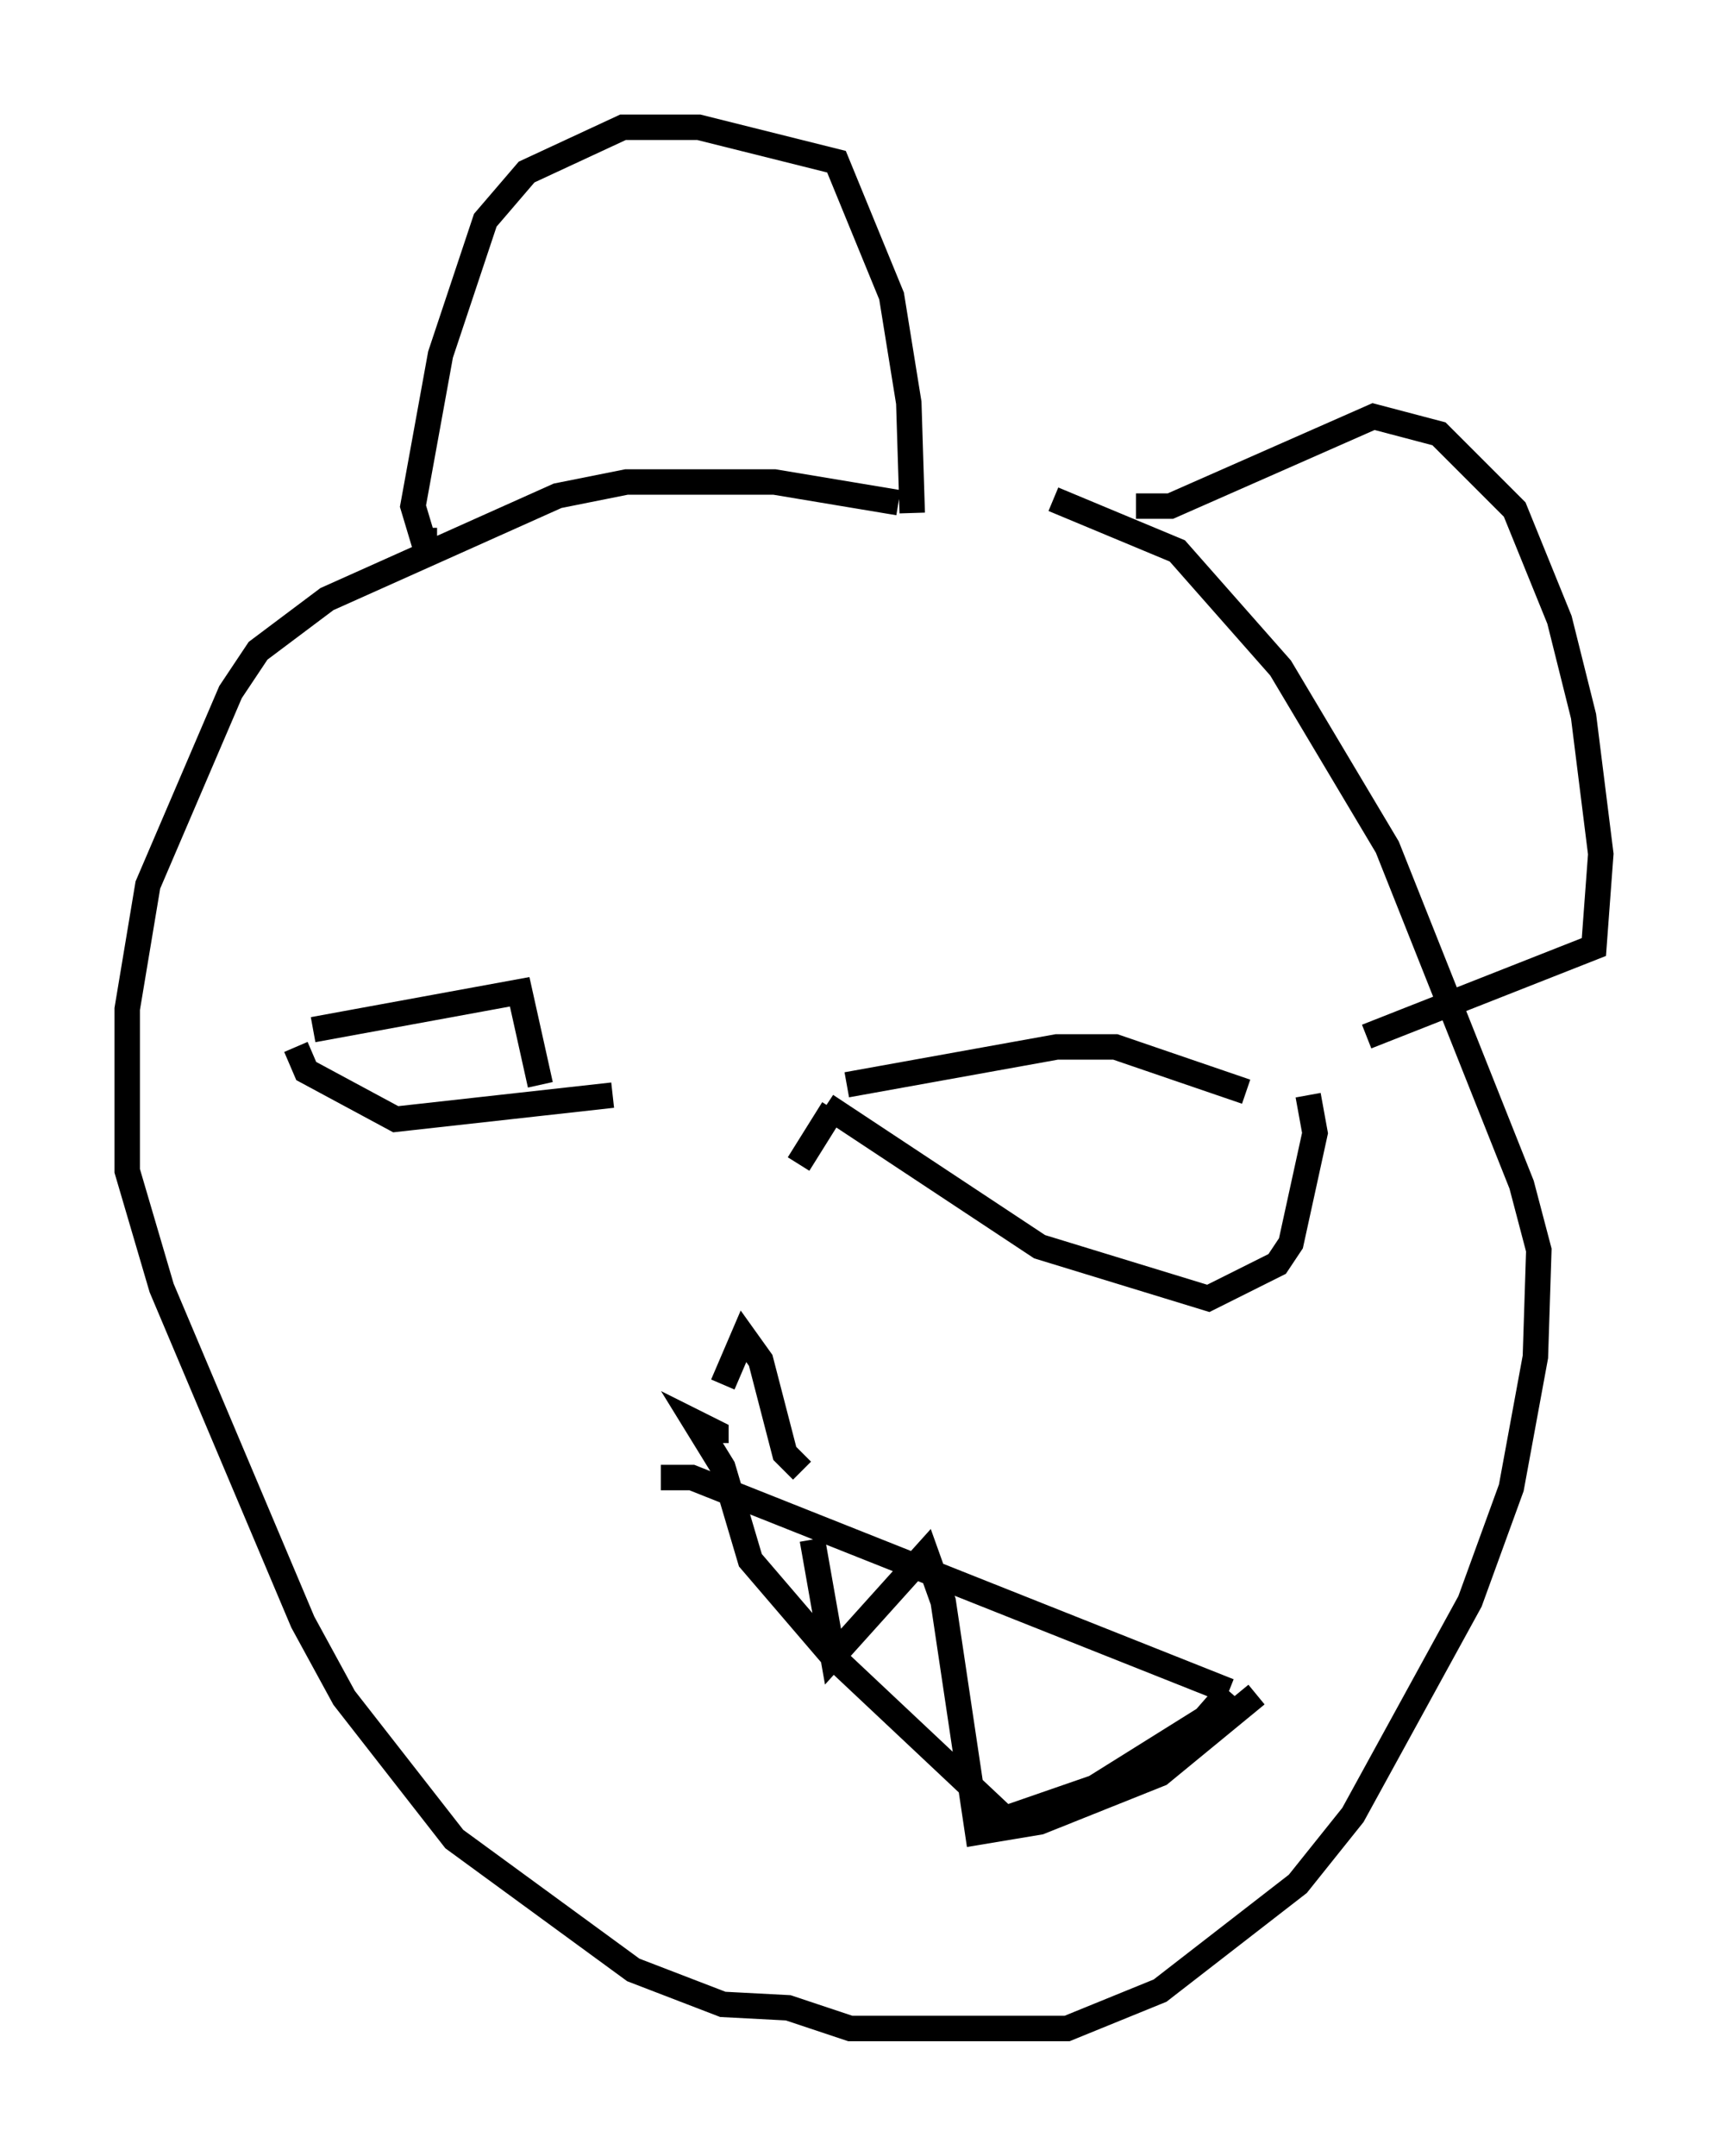 <?xml version="1.0" encoding="utf-8" ?>
<svg baseProfile="full" height="84.695" version="1.1" width="67.915" xmlns="http://www.w3.org/2000/svg" xmlns:ev="http://www.w3.org/2001/xml-events" xmlns:xlink="http://www.w3.org/1999/xlink"><defs /><rect fill="white" height="84.695" width="67.915" x="0" y="0" /><path d="M46.407, 23.944 m-11.096, -4.195 l-4.871, -0.812 -5.819, 0.0 l-2.706, 0.541 -9.066, 4.059 l-2.706, 2.03 -1.083, 1.624 l-3.248, 7.578 -0.812, 4.871 l0.0, 6.36 1.353, 4.601 l5.548, 13.126 1.624, 2.977 l4.33, 5.548 7.036, 5.142 l3.518, 1.353 2.571, 0.135 l2.436, 0.812 8.525, 0.0 l3.654, -1.488 5.413, -4.195 l2.165, -2.706 4.601, -8.39 l1.624, -4.465 0.947, -5.142 l0.135, -4.195 -0.677, -2.571 l-5.277, -13.261 -4.195, -7.036 l-4.059, -4.601 -4.871, -2.03 m-5.548, 0.541 l-0.135, -4.33 -0.677, -4.195 l-2.165, -5.277 -5.413, -1.353 l-2.977, 0.0 -3.789, 1.759 l-1.624, 1.894 -1.759, 5.277 l-1.083, 5.954 0.406, 1.353 l0.541, 0.0 m27.469, -1.353 l1.353, 0.0 7.984, -3.518 l2.571, 0.677 2.977, 2.977 l1.759, 4.33 0.947, 3.789 l0.677, 5.413 -0.271, 3.654 l-8.931, 3.518 m-41.407, -0.271 l8.119, -1.488 0.812, 3.654 m-9.607, -1.488 l0.406, 0.947 3.518, 1.894 l8.525, -0.947 m9.202, -0.406 l8.254, -1.488 2.3, 0.0 l5.142, 1.759 m-16.238, 0.677 l-1.353, 2.165 m1.083, -2.3 l8.39, 5.548 6.631, 2.03 l2.706, -1.353 0.541, -0.812 l0.947, -4.33 -0.271, -1.488 m-23.004, 11.367 l0.812, -1.894 0.677, 0.947 l0.947, 3.654 0.677, 0.677 m-5.548, 0.271 l1.218, 0.0 21.109, 8.39 m0.0, 0.0 l-0.947, 1.083 -4.33, 2.706 l-3.518, 1.218 -6.766, -6.36 l-3.248, -3.789 -1.083, -3.654 l-1.083, -1.759 0.812, 0.406 l0.0, 0.406 m3.789, 3.789 l0.812, 4.601 3.654, -4.059 l0.677, 1.894 1.353, 9.066 l2.436, -0.406 4.736, -1.894 l3.789, -3.112 " fill="none" stroke="black" stroke-width="1" /></svg>